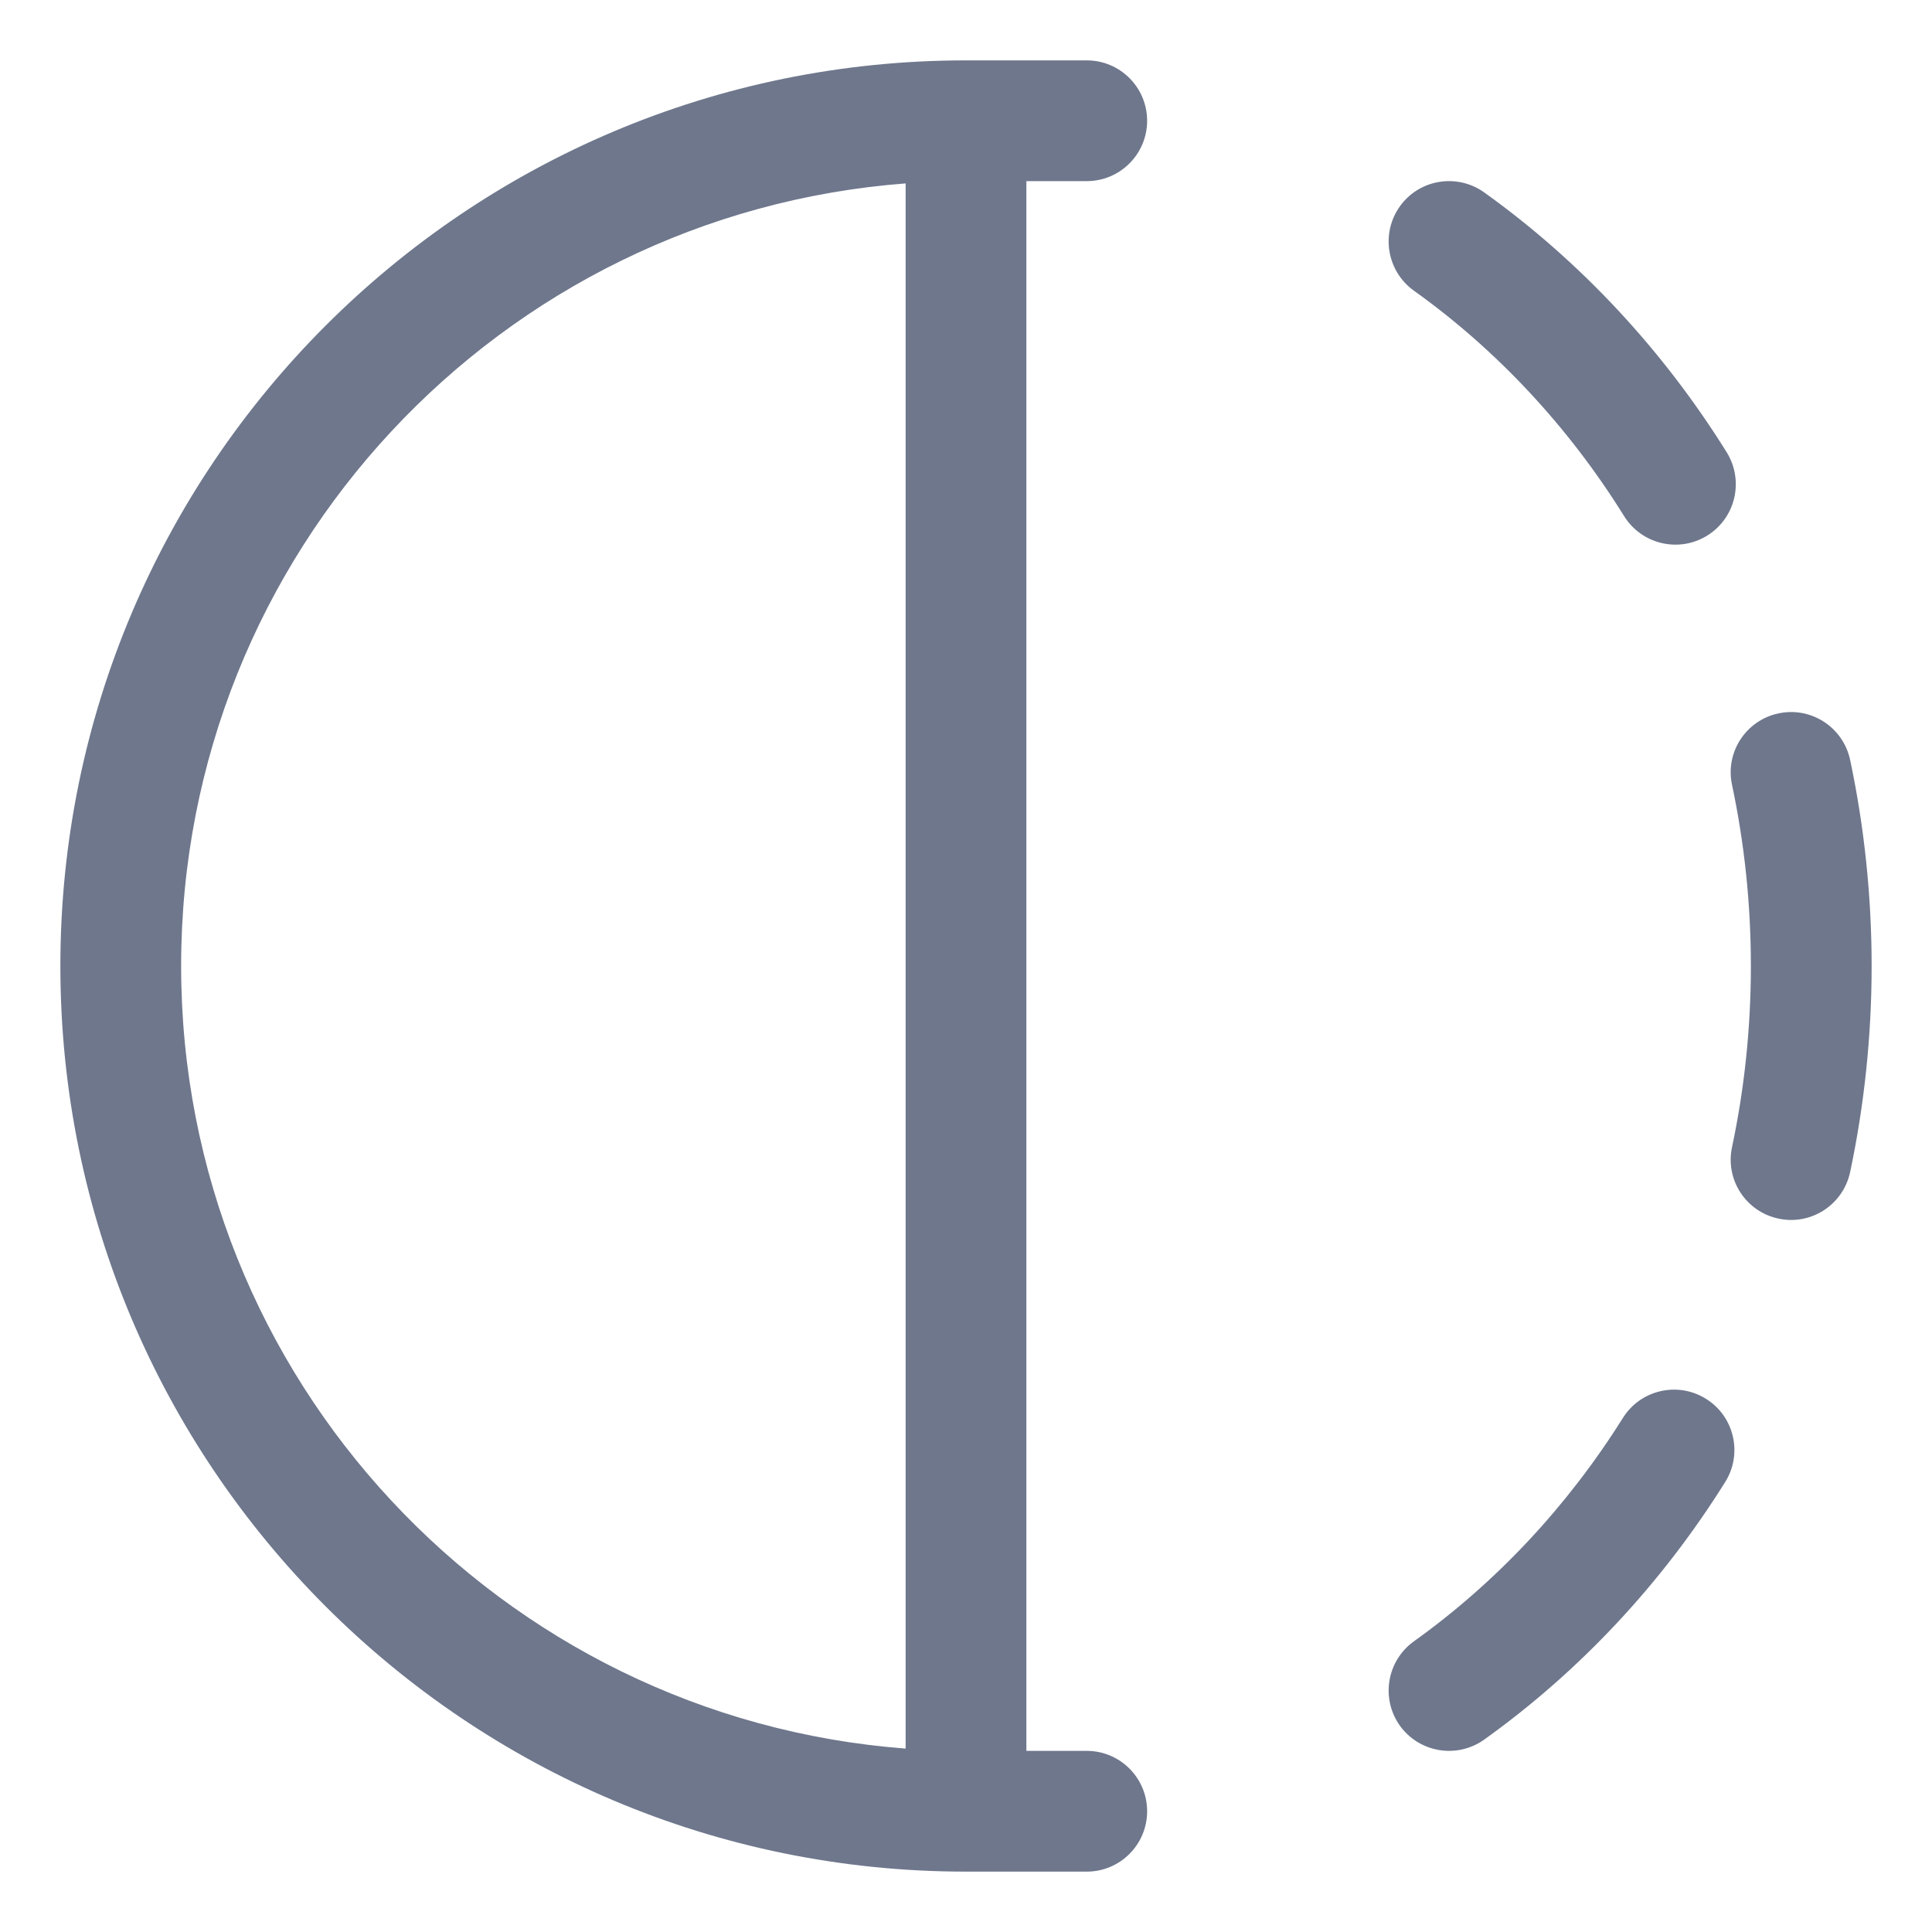 <svg width="16" height="16" viewBox="0 0 16 16" fill="none" xmlns="http://www.w3.org/2000/svg">
<g clip-path="url(#clip0_381_12623)">
<path fill-rule="evenodd" clip-rule="evenodd" d="M1.5 8C1.5 4.578 4.144 1.774 7.5 1.519V14.481C4.144 14.226 1.5 11.422 1.5 8ZM8 0.5C3.858 0.5 0.5 3.858 0.5 8C0.5 12.142 3.858 15.5 8 15.5H9C9.276 15.5 9.5 15.276 9.5 15C9.5 14.724 9.276 14.5 9 14.5H8.5V1.5H9C9.276 1.5 9.5 1.276 9.5 1C9.5 0.724 9.276 0.5 9 0.5H8ZM12.291 1.593C12.066 1.433 11.754 1.484 11.593 1.709C11.433 1.934 11.485 2.246 11.709 2.407C12.396 2.898 12.99 3.534 13.45 4.274C13.596 4.509 13.905 4.581 14.139 4.435C14.374 4.289 14.445 3.981 14.3 3.746C13.771 2.897 13.088 2.164 12.291 1.593ZM15.322 6.293C15.264 6.023 14.999 5.85 14.729 5.908C14.459 5.965 14.286 6.23 14.344 6.5C14.446 6.982 14.5 7.484 14.5 8C14.5 8.516 14.446 9.018 14.344 9.5C14.286 9.77 14.459 10.035 14.729 10.092C14.999 10.15 15.264 9.977 15.322 9.707C15.438 9.158 15.5 8.586 15.5 8C15.5 7.414 15.438 6.842 15.322 6.293ZM14.287 12.274C14.434 12.04 14.363 11.731 14.129 11.585C13.895 11.438 13.586 11.509 13.44 11.743C12.98 12.476 12.391 13.105 11.709 13.593C11.485 13.754 11.433 14.066 11.593 14.291C11.754 14.515 12.066 14.567 12.291 14.407C13.082 13.841 13.761 13.115 14.287 12.274Z" fill="#6E778C"/>
</g>
<defs>
<clipPath id="clip0_381_12623">
<rect width="16" height="16" fill="white"/>
</clipPath>
</defs>
</svg>
